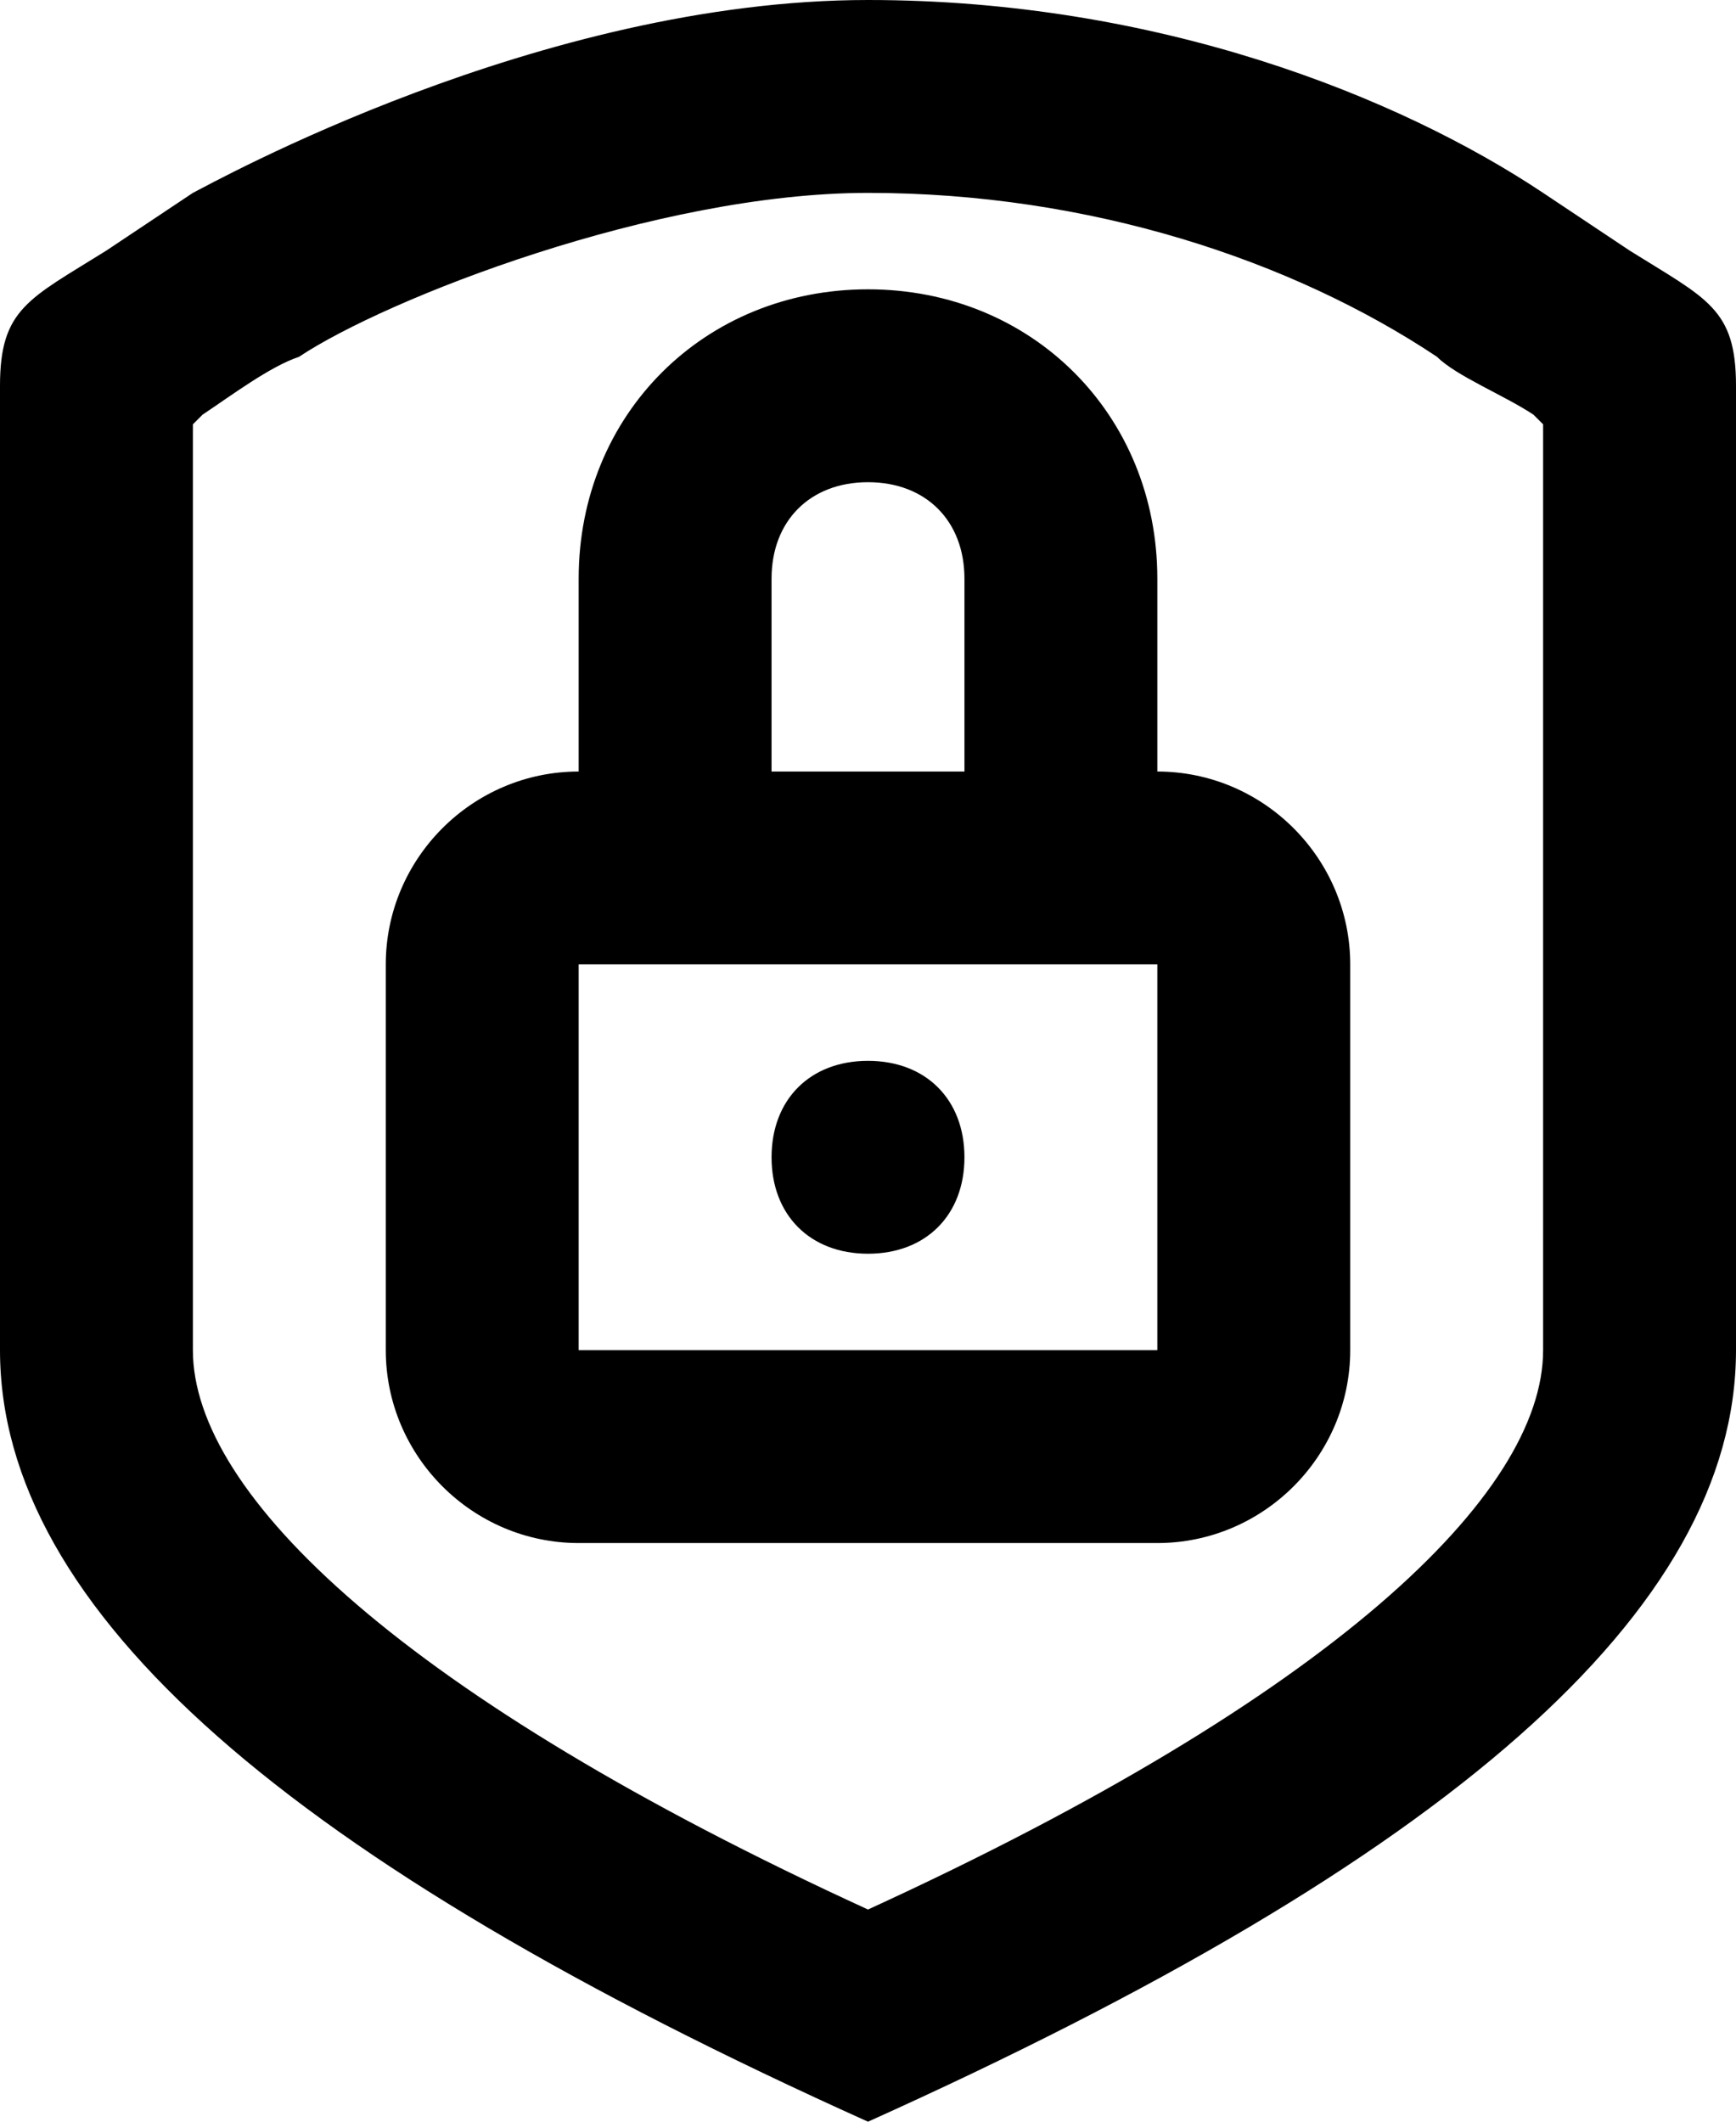 <svg fill="none" viewBox="0 0 18 22">
	<path fill="currentColor" fill-rule="evenodd" d="M0 14c0 2.7 3 5.3 9 8 6-2.7 9-5.3 9-8V4c0-.8-.3-.9-1.1-1.4L16 2c-1.5-1-4-2-7-2-3.4 0-6.8 1.9-7 2l-.9.6C.3 3.1 0 3.2 0 4v10zm16-1.2V14c0 1.5-2.2 3.6-7 5.8-4.8-2.2-7-4.3-7-5.8V4.4l.1-.1c.3-.2.7-.5 1-.6C4 3.1 6.8 2 9 2c2.3 0 4.4.7 5.9 1.7.2.2.7.4 1 .6l.1.1v8.4zM12 8c1.1 0 2 .9 2 2v4c0 1.1-.9 2-2 2H6c-1.1 0-2-.9-2-2v-4c0-1.1.9-2 2-2V6c0-1.7 1.3-3 3-3s3 1.3 3 3v2zm-2-2v2H8V6c0-.6.4-1 1-1s1 .4 1 1zm-4 8v-4h6v4H6zm2-2c0 .6.4 1 1 1s1-.4 1-1-.4-1-1-1-1 .4-1 1z" clip-rule="evenodd"/>
</svg>

